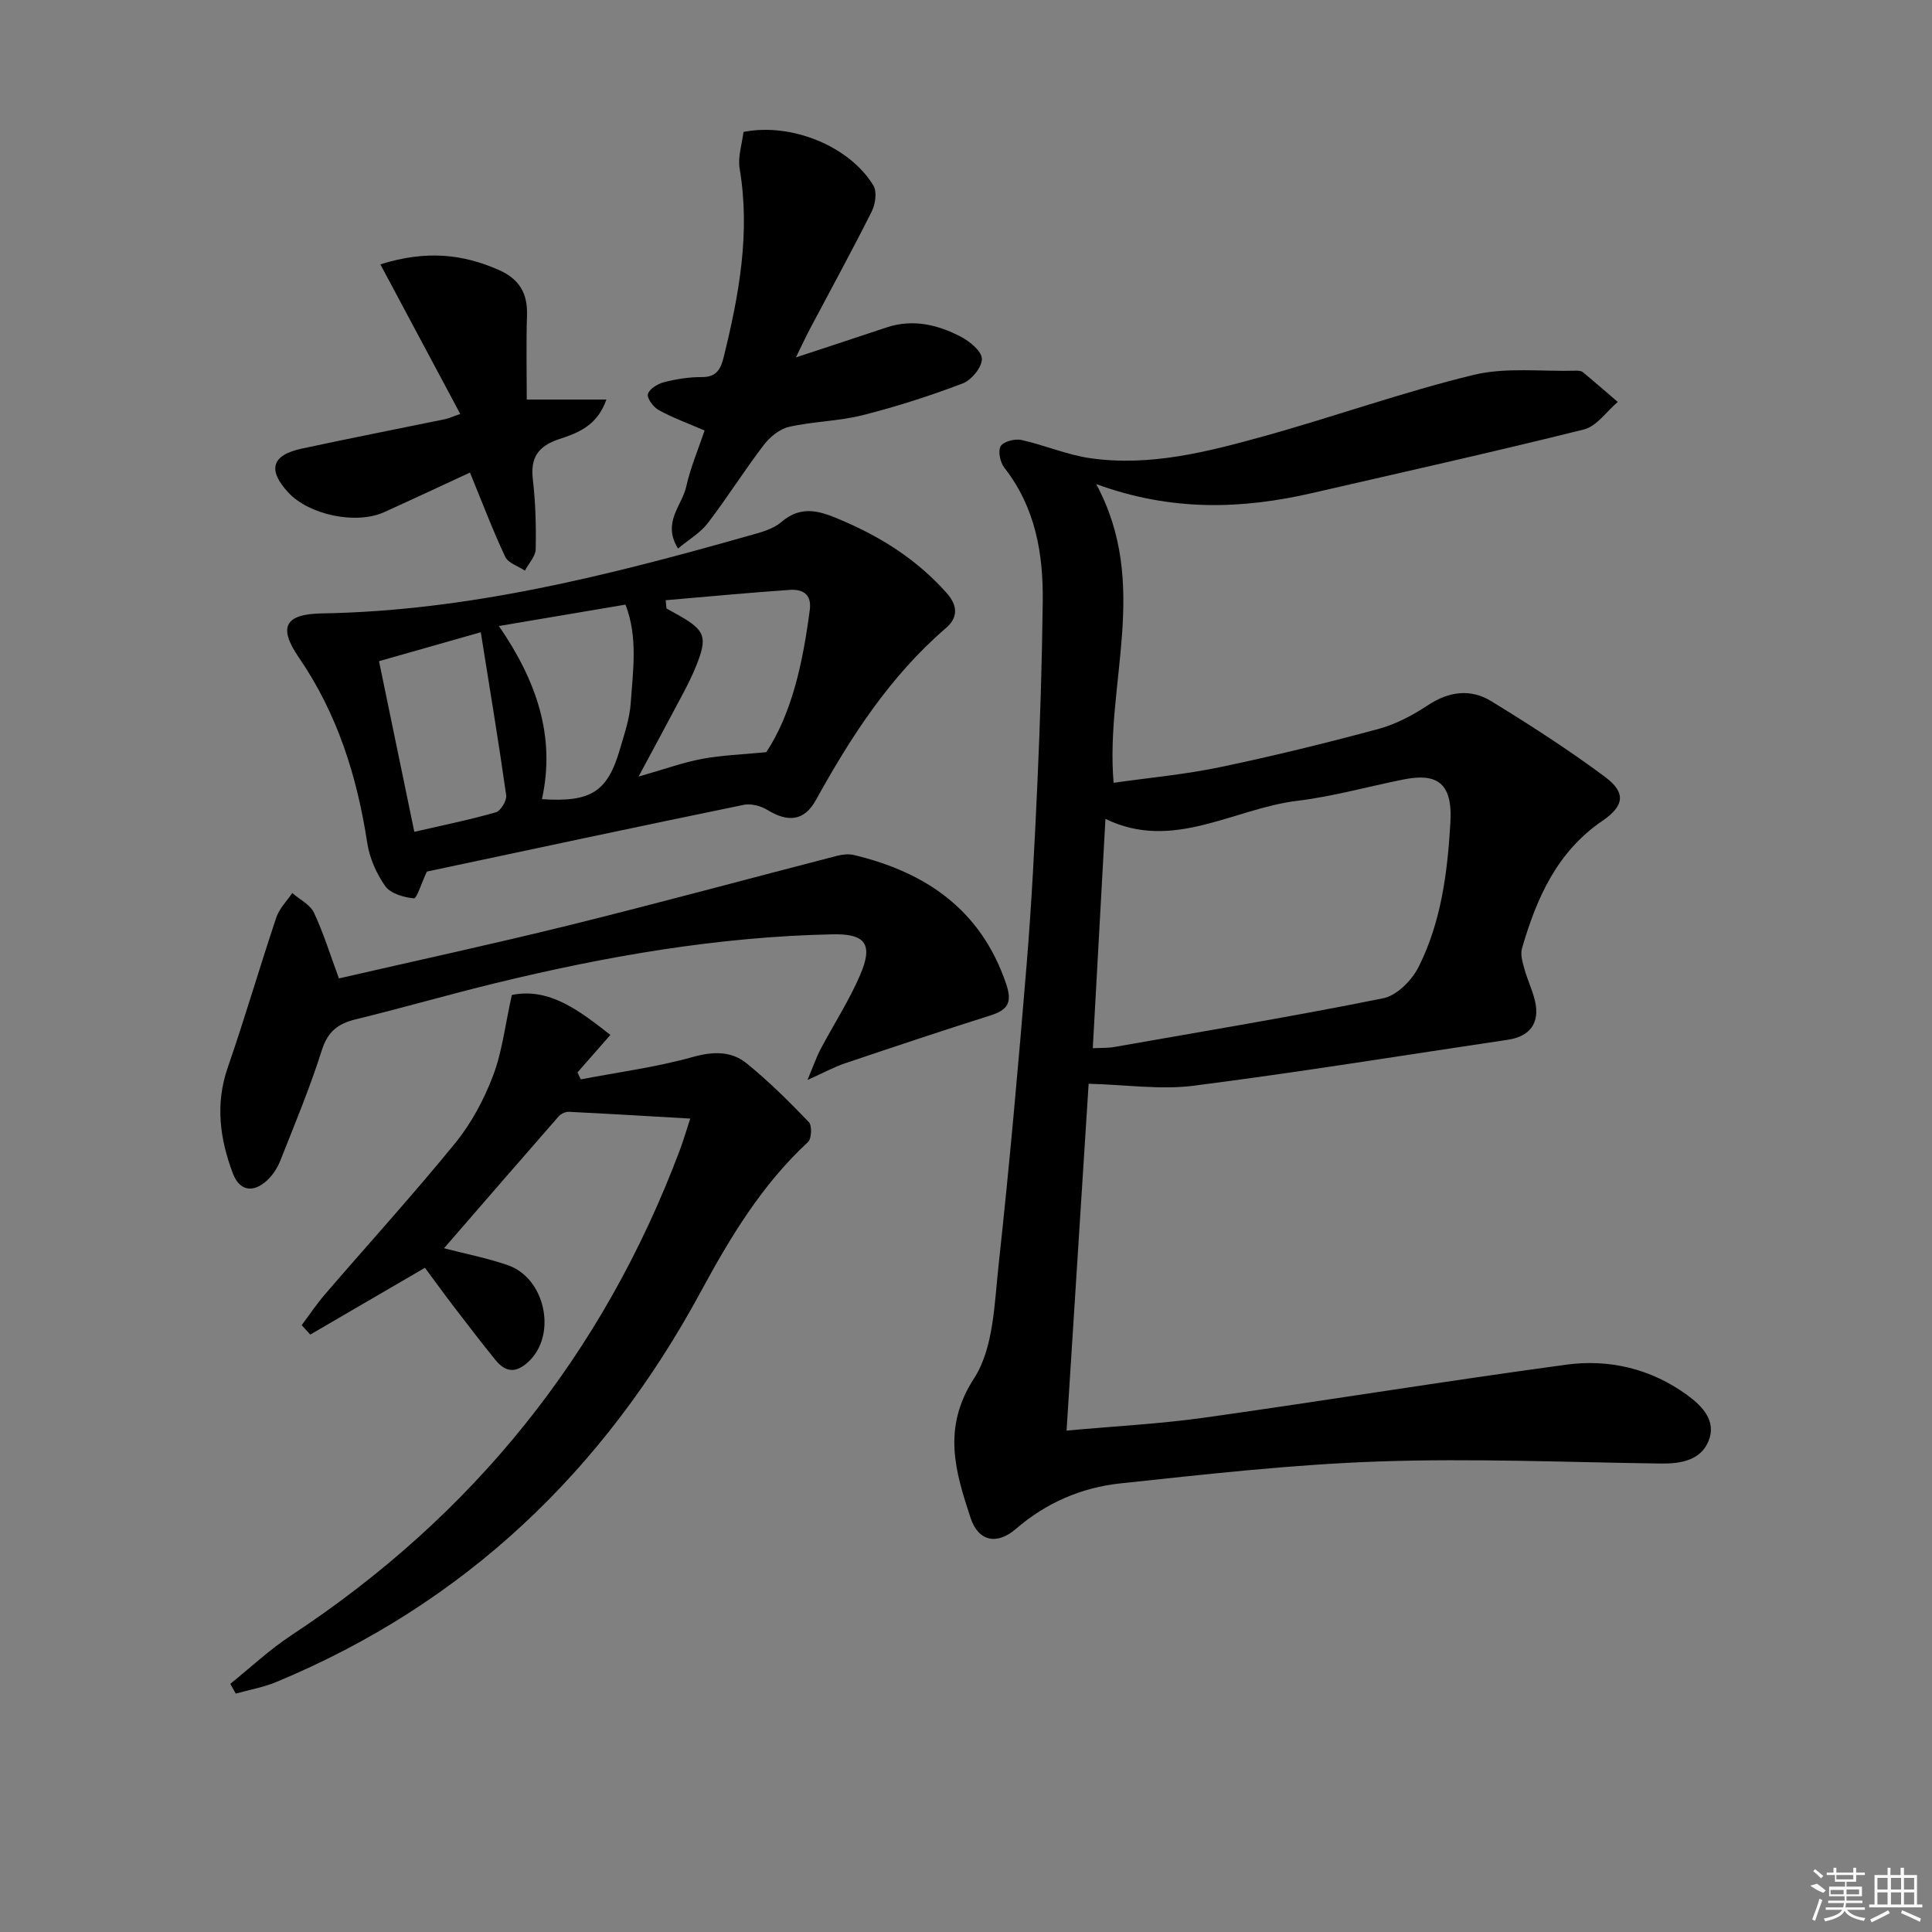 <svg enable-background="new 0 0 400 400" viewBox="0 0 400 400" xmlns="http://www.w3.org/2000/svg"><rect x="0" y="0" width="400" height="400" fill="#808080" stroke="none"/><path d="m226.95 100.22c11.26 20.87 1.84 41.25 3.61 61.85 7.37-1.05 14.77-1.72 21.99-3.23 11.01-2.3 21.95-4.98 32.82-7.91 3.62-.98 7.13-2.85 10.28-4.93 4.38-2.89 8.85-3.44 13.13-.81 8.03 4.93 16 10.05 23.55 15.68 4.38 3.26 3.93 6.01-.55 9.06-9.42 6.41-13.67 16.04-16.67 26.43-.37 1.28.13 2.89.51 4.28.62 2.24 1.67 4.36 2.19 6.62 1.04 4.56-1.05 7.34-5.68 8.02-21.67 3.22-43.29 6.73-65.02 9.51-6.77.87-13.79-.2-21.72-.41-1.46 22.9-2.99 46.93-4.57 71.81 10.19-.93 19.45-1.4 28.6-2.69 24.98-3.51 49.88-7.58 74.87-10.96 8.91-1.21 17.53.85 25 6.27 3.23 2.35 6.17 5.45 4.41 9.62-1.64 3.89-5.66 4.63-9.74 4.58-19.47-.26-38.96-1.1-58.4-.43-17.9.61-35.77 2.64-53.6 4.54-8.01.85-15.34 3.99-21.63 9.42-3.96 3.42-7.79 2.57-9.39-2.29-3.14-9.56-5.94-18.58.72-28.86 4.08-6.3 4.21-15.48 5.09-23.49 2.25-20.65 4.09-41.34 5.79-62.04 1.05-12.76 1.7-25.56 2.27-38.35.55-12.3.93-24.62 1.08-36.93.12-9.97-1.52-19.53-7.95-27.74-.86-1.1-1.36-3.44-.76-4.46.57-.97 2.93-1.58 4.28-1.29 4.83 1.06 9.49 3.11 14.36 3.79 12.26 1.73 24.1-1.31 35.76-4.54 14.55-4.03 28.81-9.15 43.46-12.71 6.74-1.64 14.12-.68 21.2-.88.49-.01 1.11.01 1.45.29 2.45 2.02 4.84 4.11 7.25 6.18-2.32 1.96-4.36 5.03-7 5.69-18.65 4.66-37.43 8.83-56.17 13.15-14.6 3.37-29.16 3.89-44.82-1.84zm-.7 116.8c1.78-.09 3.13-.02 4.43-.25 18.6-3.27 37.24-6.36 55.74-10.1 2.81-.57 5.93-3.75 7.31-6.52 4.65-9.32 5.95-19.41 6.56-29.86.5-8.55-3.1-10.23-9.75-8.9-7.3 1.45-14.52 3.51-21.89 4.4-13.27 1.6-25.8 10.56-39.78 3.75-.87 15.98-1.73 31.52-2.62 47.48z"/><path d="m47.68 348.62c4.19-3.37 8.15-7.1 12.62-10.04 37.64-24.79 64.52-58.14 80.4-100.33.75-1.98 1.34-4.02 2.21-6.66-8.66-.5-16.89-1-25.13-1.4-.7-.03-1.65.41-2.13.96-7.76 8.86-15.47 17.77-23.72 27.29 4.44 1.15 8.91 2.02 13.18 3.49 7.75 2.66 10.19 14.2 4.52 19.79-2.61 2.57-4.83 2.58-7.05-.15-2.93-3.61-5.76-7.31-8.59-11-2.11-2.76-4.15-5.58-6.01-8.09-8.17 4.76-15.95 9.29-23.74 13.83-.59-.65-1.18-1.3-1.78-1.95 1.62-2.16 3.12-4.41 4.88-6.45 8.99-10.44 18.27-20.64 26.96-31.31 3.31-4.07 5.91-8.96 7.78-13.88 1.9-5 2.5-10.49 3.89-16.72 7.69-1.58 13.91 3.17 20.4 8.27-2.4 2.74-4.61 5.25-6.81 7.77.23.48.46.95.69 1.43 7.71-1.48 15.56-2.5 23.1-4.61 4.27-1.19 8.02-1.31 11.26 1.32 4.56 3.7 8.77 7.88 12.84 12.12.7.72.59 3.45-.16 4.14-9.56 8.85-16.14 19.78-22.24 31.07-20.02 36.97-48.76 64.49-87.85 80.73-2.67 1.11-5.59 1.61-8.39 2.4-.38-.67-.76-1.34-1.13-2.02z"/><path d="m88.38 180.45c-1.17 2.49-2.08 5.59-2.7 5.54-2.08-.19-4.81-.98-5.91-2.52-1.84-2.59-3.26-5.83-3.74-8.97-2.11-13.81-6.19-26.77-14.19-38.42-4.3-6.27-2.82-8.95 4.78-9.08 30.31-.5 59.37-7.86 88.28-16.05 2.38-.67 5.05-1.31 6.84-2.85 4.37-3.75 8.34-2.17 12.74-.28 8.22 3.52 15.51 8.2 21.5 14.94 2.41 2.71 2.32 5.16-.13 7.27-11.55 9.94-19.64 22.43-26.92 35.6-2.44 4.4-5.79 4.67-10.08 2.04-1.36-.83-3.38-1.35-4.9-1.03-22.05 4.53-44.06 9.24-65.57 13.81zm49.44-56.18c.06.57.12 1.14.17 1.71.86.48 1.72.95 2.57 1.43 5.45 3.1 5.96 4.49 3.59 10.42-.8 2-1.77 3.94-2.78 5.84-2.78 5.26-5.61 10.49-9.16 17.11 5.32-1.51 9.19-2.92 13.18-3.67 4.05-.76 8.22-.89 13.27-1.38 5.38-8.21 7.59-18.72 9-29.49.43-3.33-1.6-4.28-4.16-4.11-8.57.59-17.12 1.41-25.68 2.14zm-59.35 12.62c2.45 11.83 4.84 23.38 7.31 35.33 6.01-1.39 11.5-2.49 16.87-4.04 1.02-.29 2.31-2.43 2.15-3.54-1.57-11.09-3.41-22.14-5.26-33.74-7.25 2.07-13.88 3.95-21.07 5.99zm33.73 28.57c10.13.67 13.56-1.51 16.11-10.22.93-3.17 2.04-6.38 2.27-9.63.47-6.78 1.53-13.7-1.08-20.43-8.88 1.5-17.14 2.9-26.21 4.43 7.69 11.18 11.81 22.74 8.91 35.85z"/><path d="m70.17 202.57c15.91-3.66 31.93-7.12 47.83-11.05 18.5-4.58 36.89-9.58 55.34-14.34 1.1-.28 2.37-.42 3.44-.16 14.98 3.58 26.33 11.37 31.53 26.68 1.3 3.83.38 5.38-3.21 6.52-10.11 3.2-20.17 6.56-30.22 9.95-2.18.74-4.23 1.87-7.7 3.43 1.19-2.83 1.82-4.68 2.71-6.38 2.71-5.13 5.91-10.04 8.19-15.35 2.75-6.4 1.12-8.57-5.71-8.43-23.69.49-46.89 4.53-69.84 10.12-9.66 2.35-19.22 5.13-28.89 7.48-3.7.9-5.8 2.56-7.02 6.43-2.45 7.75-5.6 15.28-8.59 22.84-.59 1.5-1.56 2.99-2.74 4.08-2.86 2.65-5.7 2.2-7.08-1.45-2.68-7.11-3.68-14.33-1.07-21.88 3.56-10.3 6.61-20.78 10.07-31.12.62-1.84 2.17-3.38 3.3-5.05 1.54 1.34 3.71 2.4 4.5 4.09 2.01 4.3 3.42 8.89 5.16 13.59z"/><path d="m140.38 113.57c-3.35-5.39.81-8.87 1.68-12.76.88-3.97 2.51-7.78 3.82-11.68-3.47-1.5-6.59-2.63-9.47-4.21-1.11-.61-2.49-2.43-2.27-3.32.27-1.06 2.03-2.14 3.33-2.47 2.55-.65 5.23-1.08 7.86-1.06 3.08.02 3.92-1.74 4.52-4.2 3.15-12.8 5.53-25.63 3.29-38.93-.42-2.48.5-5.17.79-7.62 9.9-1.98 21.98 2.95 26.9 11.1.78 1.28.41 3.85-.35 5.37-4.1 8.17-8.5 16.19-12.77 24.27-.91 1.73-1.73 3.51-2.93 5.94 6.68-2.21 12.71-4.17 18.72-6.19 5.43-1.83 10.57-.61 15.37 1.87 1.87.97 4.39 3.01 4.42 4.61.04 1.72-2.15 4.4-3.96 5.09-6.78 2.58-13.73 4.81-20.77 6.59-4.96 1.25-10.22 1.27-15.22 2.41-1.95.44-3.97 2.12-5.24 3.78-4.02 5.28-7.56 10.92-11.59 16.19-1.51 1.96-3.84 3.31-6.13 5.22z"/><path d="m78.75 54.73c9.56-2.99 17.08-2.11 24.52 1.16 4.21 1.85 5.99 4.81 5.84 9.36-.19 5.79-.05 11.59-.05 17.47h16.48c-1.87 5.44-5.94 6.93-9.73 8.18-4.37 1.45-6.03 3.8-5.49 8.38.56 4.77.69 9.62.59 14.43-.03 1.49-1.46 2.96-2.24 4.43-1.39-.94-3.46-1.56-4.07-2.86-2.6-5.54-4.77-11.28-7.3-17.44-5.85 2.7-11.78 5.49-17.75 8.19-5.82 2.63-15.54.6-19.86-4.06-4.32-4.67-3.47-7.73 2.71-9.07 9.89-2.14 19.82-4.07 29.72-6.11.78-.16 1.52-.52 3.17-1.09-5.54-10.39-10.92-20.45-16.54-30.97z"/><g fill="#fafafa"><path d="m374.8 390.4 1.4-.4c.7.5 1.3 1 1.8 1.4l-.5.5c-1.5-.6-2.1-1.1-2.7-1.5zm1 7.3-.6-.3c.5-1.4 1.1-2.8 1.5-4.3.2.1.4.2.6.3-.5 1.3-1 2.8-1.5 4.3zm-.4-10.3.4-.4c.4.3 1 .8 1.7 1.4l-.5.5c-.4-.5-1-1-1.6-1.5zm2.5.3h1.7v-1h.6v1h3.5v-1h.6v1h1.8v.5h-1.8v1.4h-2v1h3.2v2h-3.2v.9h3.3v.5h-3.4c0 .3-.1.6-.1.9h4v.5h-3.7c.7.9 1.9 1.5 3.8 1.7-.1.2-.2.4-.3.6-2.1-.4-3.5-1.1-4-2.1-.4 1-1.8 1.7-4 2.2-.1-.2-.2-.4-.3-.6 2.1-.4 3.4-1 3.8-1.8h-3.4v-.5h3.6c.1-.3.1-.6.2-.9h-3.3v-.5h3.4c0-.3 0-.6 0-.9h-3.2v-2h3.3v-1h-2.1v-1.4h-1.7v-.5zm1.1 3.5v1h2.7c0-.3 0-.4 0-.4 0-.1 0-.2 0-.2 0-.1 0-.2 0-.3h-2.7zm1.2-3v.9h3.5v-.9zm4.7 3h-2.6v.6.4h2.6z"/><path d="m393.6 386.7h.6v1.5h2.7v6.1h1.1v.6h-11v-.6h1.1v-6.1h2.7v-1.5h.6v1.5h2.1v-1.5zm-2.7 8.8.4.6c-1.2.6-2.5 1.3-3.8 1.9-.1-.2-.2-.4-.3-.6 1.2-.6 2.5-1.2 3.7-1.9zm-2.2-6.7v2.4h2.1v-2.4zm0 3v2.5h2.1v-2.5zm2.8-3v2.4h2.1v-2.4zm0 3v2.5h2.1v-2.5zm6 6.1c-1.4-.7-2.7-1.3-3.9-1.8l.2-.6c1.5.6 2.7 1.2 3.9 1.7zm-1.2-9.1h-2.1v2.4h2.1zm-2.1 3v2.5h2.1v-2.5z"/></g></svg>